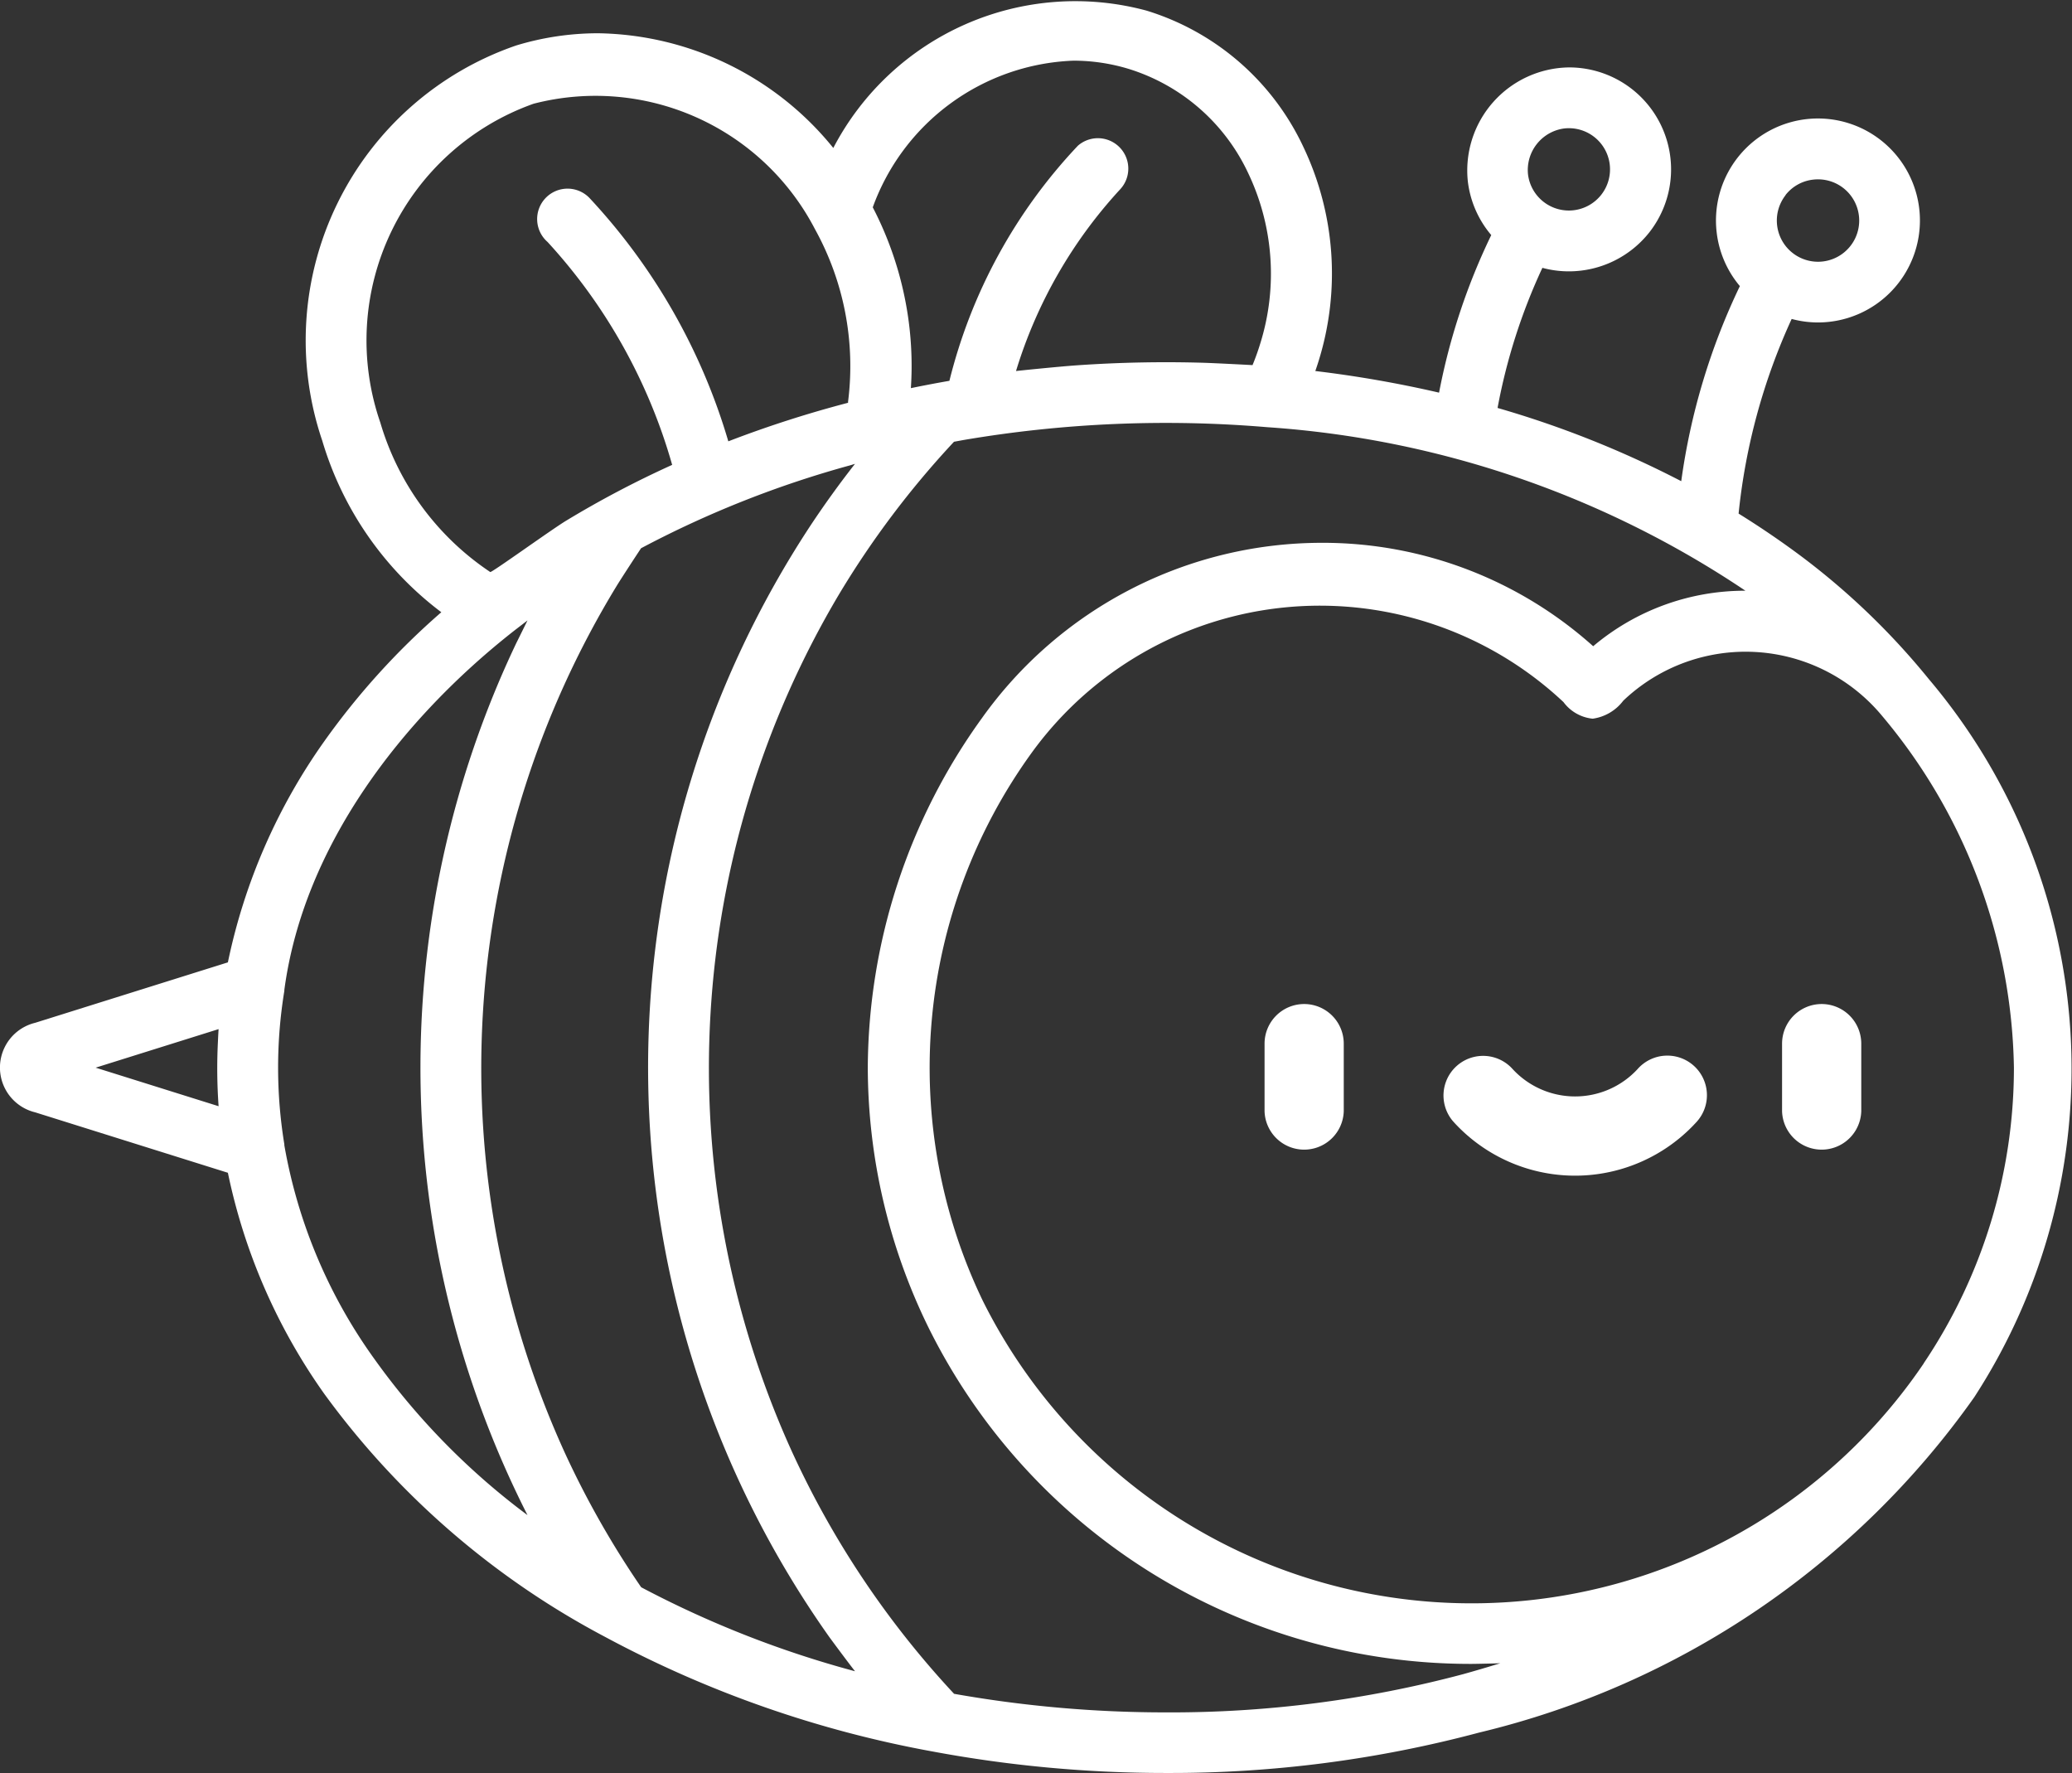 <svg xmlns="http://www.w3.org/2000/svg" width="53.763" height="46" viewBox="0 0 53.763 46"><rect x="0" y="0" width="53.763" height="46" fill="#333333" stroke="none"/><defs><style>.a{fill:#fff;}</style></defs><g transform="translate(0 -36.966)"><g transform="translate(32.812 63.015)"><path class="a" d="M316.393,290.245a1.028,1.028,0,0,0-1.028,1.028v1.754a1.028,1.028,0,0,0,2.055,0v-1.754A1.028,1.028,0,0,0,316.393,290.245Z" transform="translate(-315.365 -290.245)"/></g><g transform="translate(46.24 63.015)"><path class="a" d="M458.046,290.245a1.028,1.028,0,0,0-1.028,1.028v1.754a1.028,1.028,0,0,0,2.055,0v-1.754A1.028,1.028,0,0,0,458.046,290.245Z" transform="translate(-457.018 -290.245)"/></g><g transform="translate(37.448 64.352)"><path class="a" d="M375.2,302.424a1.028,1.028,0,0,0-1.45.1,2.206,2.206,0,0,1-3.236,0,1.028,1.028,0,0,0-1.548,1.353,4.26,4.26,0,0,0,6.331,0A1.028,1.028,0,0,0,375.2,302.424Z" transform="translate(-368.71 -302.17)"/></g><g transform="translate(0 36.966)"><g transform="translate(0 0)"><path class="a" d="M50.048,54.585a18.754,18.754,0,0,0-3.272-3.158q-.8-.6-1.664-1.136a15.983,15.983,0,0,1,1.377-5.05,2.629,2.629,0,0,0,.68.091,2.646,2.646,0,1,0-2.624-2.322,2.634,2.634,0,0,0,.6,1.379,17.051,17.051,0,0,0-1.521,5.061,26,26,0,0,0-4.766-1.9,15.128,15.128,0,0,1,1.163-3.635,2.629,2.629,0,0,0,.68.091A2.661,2.661,0,0,0,42.8,42.989a2.646,2.646,0,0,0-2.084-4.274,2.674,2.674,0,0,0-2.628,2.97,2.634,2.634,0,0,0,.606,1.38,16.526,16.526,0,0,0-1.354,4.088,30.286,30.286,0,0,0-3.211-.561c.029-.085.058-.17.084-.255a7.637,7.637,0,0,0-.4-5.572,6.645,6.645,0,0,0-4.062-3.523,7.083,7.083,0,0,0-8.129,3.563,8,8,0,0,0-6.1-2.976,7.312,7.312,0,0,0-2.126.316A8.091,8.091,0,0,0,8.362,48.4a8.651,8.651,0,0,0,3.089,4.45A19.075,19.075,0,0,0,8.413,56.2a15.26,15.26,0,0,0-2.5,5.734l-5,1.568a1.195,1.195,0,0,0,0,2.323l5,1.568a15.257,15.257,0,0,0,2.5,5.734,21.32,21.32,0,0,0,7.3,6.314,28.849,28.849,0,0,0,8.494,2.968,32.924,32.924,0,0,0,6.054.556,31.03,31.03,0,0,0,8.118-1.048,22,22,0,0,0,12.847-8.7l.007-.011A15.646,15.646,0,0,0,50.048,54.585ZM46.329,42.027a1.061,1.061,0,0,1,.712-.4,1.092,1.092,0,0,1,.133-.008,1.069,1.069,0,0,1,.129,2.13,1.093,1.093,0,0,1-.133.008,1.069,1.069,0,0,1-.84-1.726ZM40.578,40.3a1.068,1.068,0,1,1-.93,1.191A1.088,1.088,0,0,1,40.578,40.3ZM5.672,65.666l-3.19-1,3.19-1c-.008.113-.013.225-.018.338A13.762,13.762,0,0,0,5.672,65.666ZM27.855,38.54a4.922,4.922,0,0,1,1.43.213,5.085,5.085,0,0,1,3.1,2.7A6.065,6.065,0,0,1,32.7,45.88q-.086.282-.2.559c-.091-.006-.938-.05-1.271-.061q-1.645-.048-3.288.066c-.514.036-1.566.146-1.578.148a12.185,12.185,0,0,1,2.706-4.718.789.789,0,0,0-1.1-1.128,13.649,13.649,0,0,0-3.334,6.1q-.5.087-1,.19a8.817,8.817,0,0,0-.1-2.022,8.96,8.96,0,0,0-.889-2.669A5.768,5.768,0,0,1,27.855,38.54Zm-17.983,9.4a6.516,6.516,0,0,1,3.974-8.283,6.416,6.416,0,0,1,7.3,3.254,7.338,7.338,0,0,1,.859,4.477l0,.028a29.265,29.265,0,0,0-3.107,1,15.764,15.764,0,0,0-3.59-6.3.789.789,0,1,0-1.1,1.128,14.321,14.321,0,0,1,3.233,5.783,25.98,25.98,0,0,0-2.759,1.453c-.389.237-1.928,1.349-1.961,1.327A7.05,7.05,0,0,1,9.871,47.939ZM9.71,72.218A13.432,13.432,0,0,1,7.378,66.68c0-.008,0-.017,0-.025a12.312,12.312,0,0,1,0-3.981c0-.009,0-.017,0-.025.5-3.74,3.05-7.028,5.938-9.3.088-.069.36-.277.371-.286-.006.012-.2.407-.293.593a25.644,25.644,0,0,0,.275,22.583l.018.036A18.328,18.328,0,0,1,9.71,72.218Zm6.926,5.927q-.109-.158-.215-.318A23.707,23.707,0,0,1,14.675,74.7a24.04,24.04,0,0,1,1.332-22.543c.139-.226.6-.93.628-.968l.055-.029a26.541,26.541,0,0,1,5.379-2.124L22.185,49q-.594.759-1.129,1.562a25.567,25.567,0,0,0,.454,28.864c.076.106.561.758.676.9A26.565,26.565,0,0,1,16.636,78.146ZM37.97,80.4a29.451,29.451,0,0,1-7.705.993,31.4,31.4,0,0,1-5.509-.482A23.636,23.636,0,0,1,20.491,74.5a24.062,24.062,0,0,1,1.277-22.11,23.549,23.549,0,0,1,2.986-3.963L25,48.382a31.305,31.305,0,0,1,7.879-.333,25.306,25.306,0,0,1,12.41,4.243,6.1,6.1,0,0,0-3.95,1.44,10.51,10.51,0,0,0-7.045-2.683,10.835,10.835,0,0,0-8.813,4.545,15.594,15.594,0,0,0-2.964,9.07,15.361,15.361,0,0,0,1.574,6.742,15.693,15.693,0,0,0,14.089,8.729c.151,0,.691-.014.749-.017Q38.453,80.265,37.97,80.4Zm11.946-8.061A14.17,14.17,0,0,1,25.5,70.712a13.938,13.938,0,0,1,1.258-14.2,9.236,9.236,0,0,1,13.81-1.331,1.075,1.075,0,0,0,.758.431,1.2,1.2,0,0,0,.793-.466,4.6,4.6,0,0,1,6.713.389,14.527,14.527,0,0,1,3.424,9.138A13.731,13.731,0,0,1,49.916,72.335Z" transform="translate(0 -36.966)"/></g></g></g></svg>
